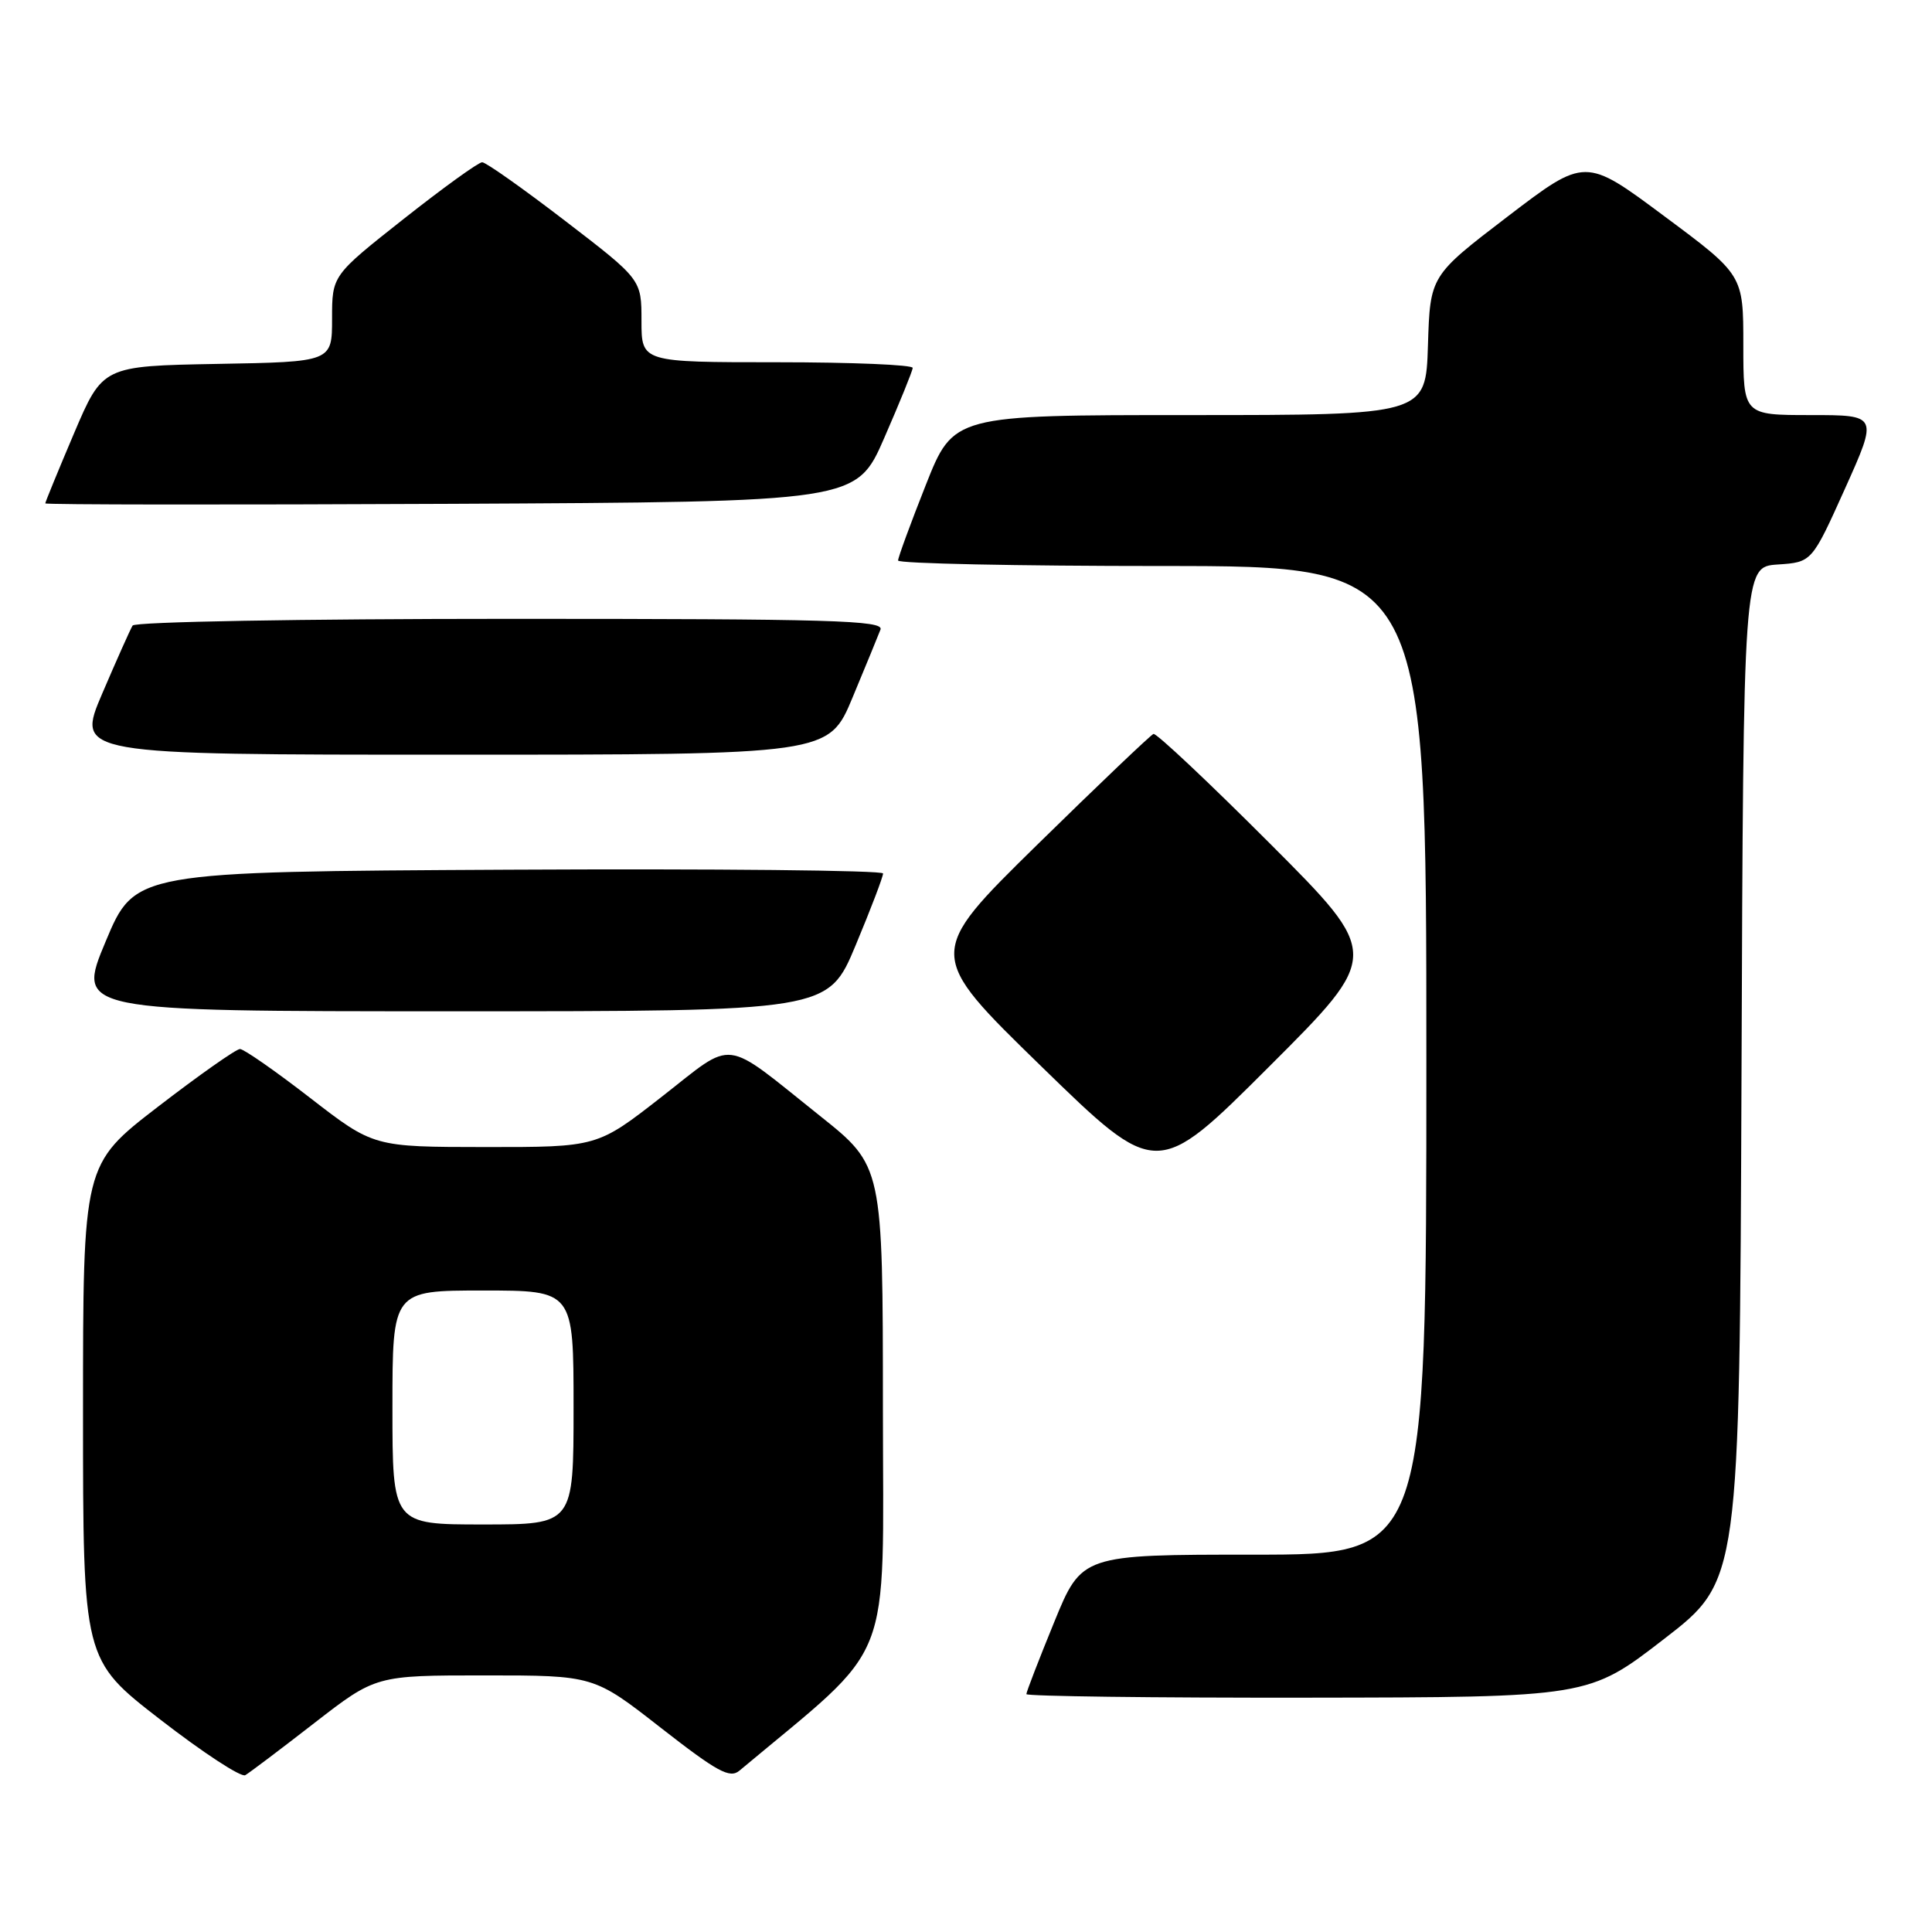 <?xml version="1.0" encoding="UTF-8" standalone="no"?>
<!DOCTYPE svg PUBLIC "-//W3C//DTD SVG 1.1//EN" "http://www.w3.org/Graphics/SVG/1.1/DTD/svg11.dtd" >
<svg xmlns="http://www.w3.org/2000/svg" xmlns:xlink="http://www.w3.org/1999/xlink" version="1.1" viewBox="0 0 256 256">
 <g >
 <path fill="currentColor"
d=" M 41.64 228.32 C 49.79 222.00 49.79 222.00 64.23 222.00 C 78.68 222.00 78.68 222.00 87.57 228.95 C 95.06 234.79 96.70 235.69 97.98 234.62 C 118.73 217.26 117.00 221.64 116.99 186.57 C 116.98 154.50 116.98 154.50 108.65 147.86 C 95.55 137.41 97.52 137.65 87.68 145.33 C 79.14 152.00 79.14 152.00 64.32 151.99 C 49.50 151.98 49.50 151.98 41.11 145.49 C 36.50 141.92 32.31 139.00 31.80 139.00 C 31.29 139.00 26.40 142.44 20.93 146.65 C 11.00 154.30 11.00 154.30 11.00 187.12 C 11.00 219.93 11.00 219.93 21.25 227.86 C 26.89 232.23 31.95 235.54 32.50 235.22 C 33.05 234.90 37.16 231.80 41.64 228.32 Z  M 220.50 217.17 C 230.50 209.45 230.50 209.45 230.76 142.28 C 231.01 75.11 231.01 75.11 235.55 74.80 C 240.08 74.50 240.08 74.50 244.47 64.75 C 248.85 55.00 248.85 55.00 239.93 55.00 C 231.00 55.00 231.00 55.00 231.00 45.71 C 231.00 36.43 231.00 36.43 220.52 28.64 C 210.05 20.84 210.05 20.84 199.77 28.69 C 189.50 36.54 189.50 36.54 189.21 45.77 C 188.92 55.00 188.92 55.00 157.63 55.00 C 126.34 55.00 126.34 55.00 122.67 64.27 C 120.65 69.37 119.00 73.87 119.00 74.27 C 119.00 74.67 134.75 75.00 154.00 75.00 C 189.00 75.00 189.00 75.00 189.00 140.50 C 189.00 206.00 189.00 206.00 166.17 206.00 C 143.34 206.00 143.34 206.00 139.67 214.98 C 137.65 219.92 136.00 224.19 136.00 224.48 C 136.00 224.76 152.76 224.98 173.25 224.95 C 210.50 224.90 210.50 224.90 220.50 217.17 Z  M 168.26 111.76 C 160.15 103.64 153.21 97.11 152.84 97.25 C 152.47 97.39 145.53 104.00 137.42 111.95 C 122.69 126.41 122.69 126.41 137.98 141.30 C 153.28 156.20 153.28 156.20 168.14 141.36 C 183.00 126.52 183.00 126.52 168.26 111.76 Z  M 113.38 125.25 C 115.39 120.44 117.02 116.16 117.01 115.74 C 117.01 115.32 94.70 115.10 67.44 115.24 C 17.87 115.50 17.87 115.50 14.00 124.75 C 10.13 134.00 10.13 134.00 59.93 134.00 C 109.73 134.00 109.73 134.00 113.38 125.25 Z  M 112.97 92.42 C 114.70 88.26 116.37 84.21 116.67 83.42 C 117.14 82.20 110.14 82.00 67.67 82.00 C 39.84 82.00 17.88 82.39 17.57 82.89 C 17.27 83.38 15.46 87.43 13.55 91.89 C 10.08 100.00 10.08 100.00 59.94 100.00 C 109.81 100.00 109.81 100.00 112.97 92.42 Z  M 117.18 58.00 C 119.22 53.33 120.91 49.16 120.94 48.75 C 120.97 48.34 112.90 48.00 103.00 48.00 C 85.00 48.00 85.00 48.00 85.00 42.52 C 85.00 37.03 85.00 37.03 74.89 29.27 C 69.33 25.00 64.38 21.50 63.89 21.50 C 63.40 21.50 58.73 24.87 53.50 29.00 C 44.00 36.50 44.00 36.50 44.00 42.22 C 44.00 47.95 44.00 47.95 28.80 48.22 C 13.61 48.50 13.61 48.50 9.80 57.44 C 7.71 62.36 6.00 66.53 6.00 66.70 C 6.00 66.88 30.18 66.90 59.74 66.76 C 113.48 66.50 113.48 66.50 117.18 58.00 Z  M 52.00 186.50 C 52.00 171.00 52.00 171.00 64.00 171.00 C 76.00 171.00 76.00 171.00 76.00 186.50 C 76.00 202.00 76.00 202.00 64.00 202.00 C 52.00 202.00 52.00 202.00 52.00 186.50 Z "/>
</g>
</svg>